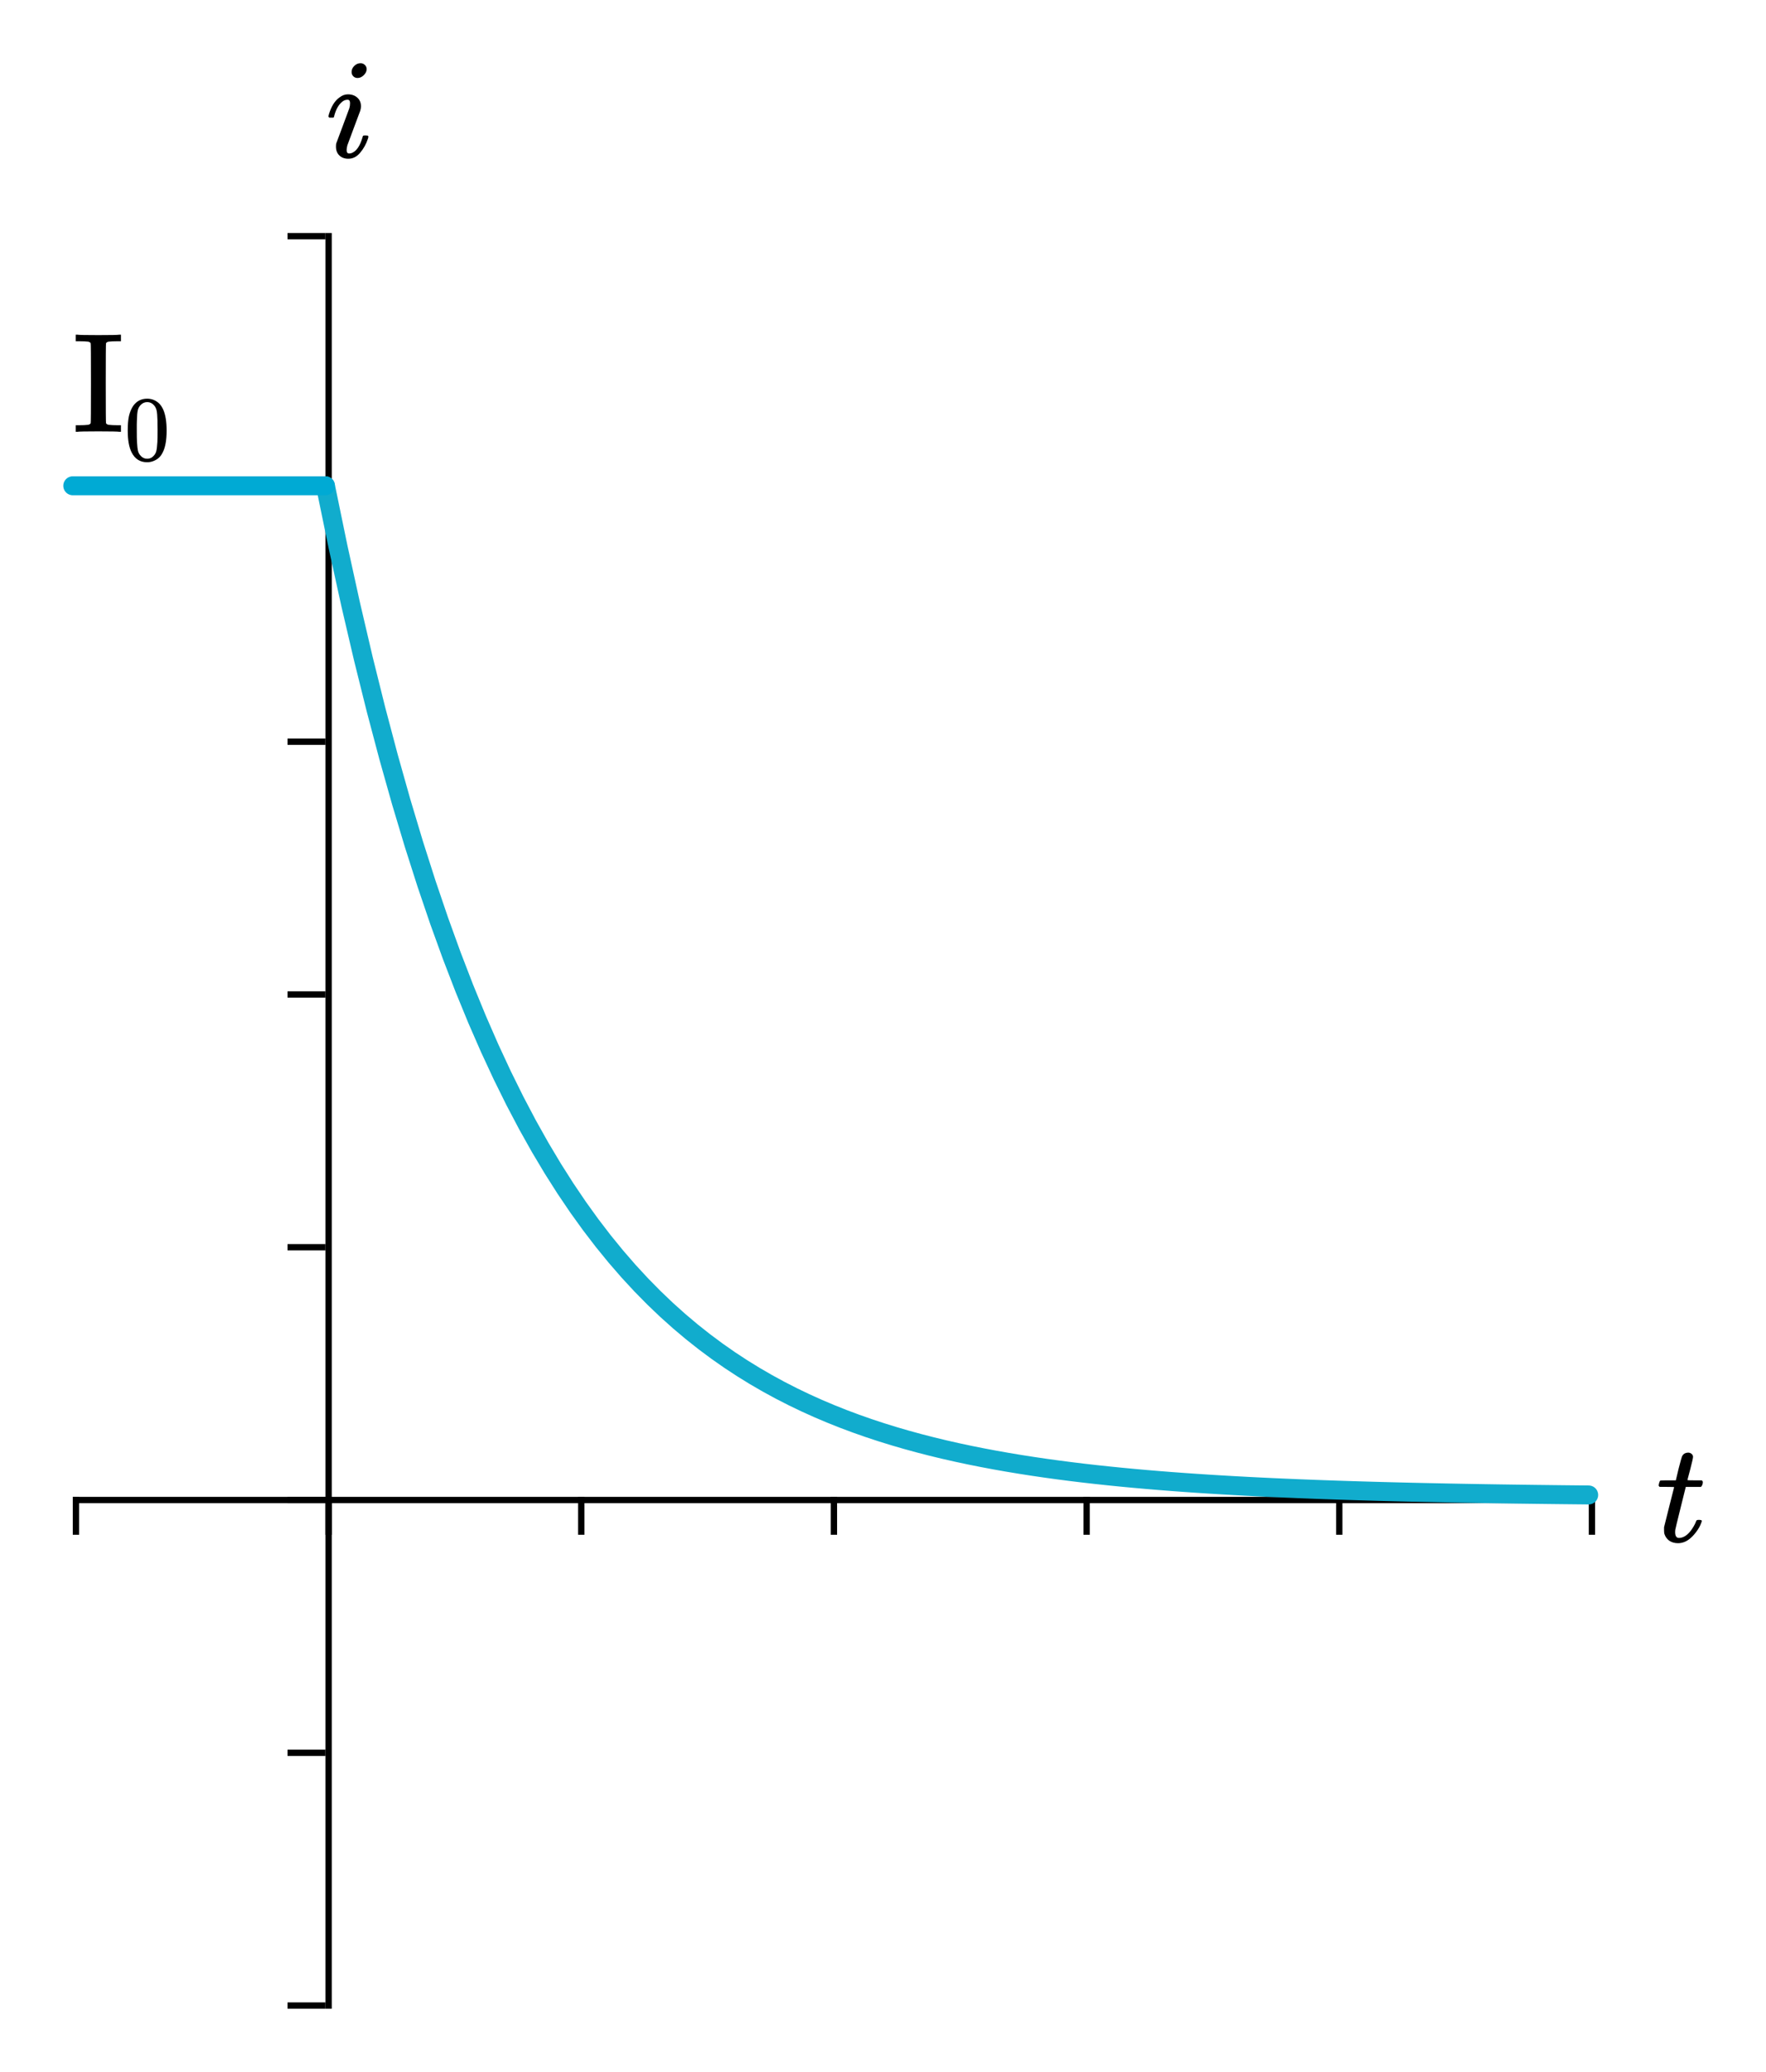 <?xml version="1.0" encoding="UTF-8" standalone="no"?>
<svg
   xmlns:xhtml="http://www.w3.org/1999/xhtml"
   xmlns:dc="http://purl.org/dc/elements/1.1/"
   xmlns:cc="http://creativecommons.org/ns#"
   xmlns:rdf="http://www.w3.org/1999/02/22-rdf-syntax-ns#"
   xmlns:svg="http://www.w3.org/2000/svg"
   xmlns="http://www.w3.org/2000/svg"
   xmlns:sodipodi="http://sodipodi.sourceforge.net/DTD/sodipodi-0.dtd"
   xmlns:inkscape="http://www.inkscape.org/namespaces/inkscape"
   width="279.576"
   height="327.873"
   version="1.1"
   id="svg2"
   inkscape:version="0.91 r13725"
   sodipodi:docname="rl_natural_response_current_nolabel.svg">
  <defs
     id="defs118" />
  <sodipodi:namedview
     pagecolor="#ffffff"
     bordercolor="#666666"
     borderopacity="1"
     objecttolerance="10"
     gridtolerance="10"
     guidetolerance="10"
     inkscape:pageopacity="0"
     inkscape:pageshadow="2"
     inkscape:window-width="640"
     inkscape:window-height="480"
     id="namedview116"
     showgrid="false"
     fit-margin-top="10"
     fit-margin-right="10"
     fit-margin-bottom="10"
     fit-margin-left="10"
     inkscape:zoom="1.4111111"
     inkscape:cx="161.52136"
     inkscape:cy="151"
     inkscape:current-layer="svg2" />
  <xhtml:defs>
    <xhtml:style
       type="text/css"><![CDATA[
svg .grid { stroke-width: 0.5px; stroke: rgb(187, 187, 187); opacity: 0.5; }
svg .domain { stroke-width: 3px; stroke: black; }
svg { border: none; }
svg .path { stroke-width: 4px; stroke: rgb(17, 172, 205); fill: none; }
svg text { font-style: normal; font-variant: normal; font-weight: normal; font-stretch: normal; font-size: 16px; line-height: normal; font-family: katex_main; }
svg .tick text { font-style: normal; font-variant: normal; font-weight: normal; font-stretch: normal; font-size: 12px; line-height: normal; font-family: katex_math; }]]></xhtml:style>
  </xhtml:defs>
  <path
     class="domain"
     d="m 12.021,236.873 0,0.5 240,0 0,-0.5"
     id="path8"
     inkscape:connector-curvature="0"
     style="font-size:medium;font-family:sans-serif;text-anchor:middle;fill:none;stroke:#000000" />
  <line
     style="font-size:medium;font-family:sans-serif;text-anchor:middle;fill:none;stroke:#000000"
     x2="12.021"
     y1="236.873"
     x1="12.021"
     id="line12"
     y2="242.873" />
  <line
     style="font-size:medium;font-family:sans-serif;text-anchor:middle;fill:none"
     id="line14"
     y2="316.873"
     x2="12.021"
     y1="36.873"
     x1="12.021"
     class="grid" />
  <line
     style="font-size:medium;font-family:sans-serif;text-anchor:middle;fill:none;stroke:#000000"
     x2="52.021"
     y1="236.873"
     x1="52.021"
     id="line18"
     y2="242.873" />
  <line
     style="font-size:medium;font-family:sans-serif;text-anchor:middle;fill:none"
     id="line20"
     y2="316.873"
     x2="52.021"
     y1="36.873"
     x1="52.021"
     class="grid" />
  <line
     style="font-size:medium;font-family:sans-serif;text-anchor:middle;fill:none;stroke:#000000"
     x2="92.021"
     y1="236.873"
     x1="92.021"
     id="line24"
     y2="242.873" />
  <line
     style="font-size:medium;font-family:sans-serif;text-anchor:middle;fill:none"
     id="line26"
     y2="316.873"
     x2="92.021"
     y1="36.873"
     x1="92.021"
     class="grid" />
  <line
     style="font-size:medium;font-family:sans-serif;text-anchor:middle;fill:none;stroke:#000000"
     x2="132.021"
     y1="236.873"
     x1="132.021"
     id="line30"
     y2="242.873" />
  <line
     style="font-size:medium;font-family:sans-serif;text-anchor:middle;fill:none"
     id="line32"
     y2="316.873"
     x2="132.021"
     y1="36.873"
     x1="132.021"
     class="grid" />
  <line
     style="font-size:medium;font-family:sans-serif;text-anchor:middle;fill:none;stroke:#000000"
     x2="172.021"
     y1="236.873"
     x1="172.021"
     id="line36"
     y2="242.873" />
  <line
     style="font-size:medium;font-family:sans-serif;text-anchor:middle;fill:none"
     id="line38"
     y2="316.873"
     x2="172.021"
     y1="36.873"
     x1="172.021"
     class="grid" />
  <line
     style="font-size:medium;font-family:sans-serif;text-anchor:middle;fill:none;stroke:#000000"
     x2="212.021"
     y1="236.873"
     x1="212.021"
     id="line42"
     y2="242.873" />
  <line
     style="font-size:medium;font-family:sans-serif;text-anchor:middle;fill:none"
     id="line44"
     y2="316.873"
     x2="212.021"
     y1="36.873"
     x1="212.021"
     class="grid" />
  <line
     style="font-size:medium;font-family:sans-serif;text-anchor:middle;fill:none;stroke:#000000"
     x2="252.021"
     y1="236.873"
     x1="252.021"
     id="line48"
     y2="242.873" />
  <line
     style="font-size:medium;font-family:sans-serif;text-anchor:middle;fill:none"
     id="line50"
     y2="316.873"
     x2="252.021"
     y1="36.873"
     x1="252.021"
     class="grid" />
  <g
     style="font-style:normal;font-variant:normal;font-weight:normal;font-stretch:normal;font-size:22.5px;line-height:125%;font-family:KaTeX_Math;-inkscape-font-specification:'KaTeX_Math, Normal';text-align:start;writing-mode:lr-tb;text-anchor:start;fill:#000000"
     id="text52">
    <path
       d="m 262.736,235.297 q -0.158,-0.158 -0.158,-0.225 0,-0.09 0.068,-0.36 0.09,-0.292 0.113,-0.315 0.045,-0.113 0.203,-0.113 0.18,-0.022 1.147,-0.022 l 1.192,0 0.427,-1.8 q 0.472,-1.823 0.54,-1.958 0.27,-0.63 1.035,-0.63 0.292,0.022 0.495,0.203 0.225,0.18 0.225,0.472 0,0.27 -0.427,1.913 -0.09,0.383 -0.225,0.855 -0.113,0.45 -0.18,0.675 l -0.045,0.225 q 0,0.045 1.125,0.045 l 1.147,0 q 0.158,0.158 0.158,0.247 0,0.495 -0.292,0.787 l -2.408,0 -0.81,3.263 q -0.833,3.353 -0.855,3.533 -0.022,0.113 -0.022,0.338 0,0.945 0.608,0.945 0.158,0 0.27,-0.022 1.125,-0.203 2.047,-1.8 0.225,-0.36 0.405,-0.833 0.045,-0.135 0.113,-0.158 0.068,-0.045 0.338,-0.045 0.45,0 0.45,0.18 0,0.045 -0.09,0.27 -0.247,0.72 -0.81,1.462 -0.54,0.72 -1.103,1.147 -0.833,0.63 -1.778,0.63 -0.81,0 -1.395,-0.405 -0.562,-0.427 -0.765,-1.103 -0.045,-0.18 -0.045,-0.608 l 0,-0.405 0.787,-3.15 q 0.787,-3.172 0.81,-3.195 0,-0.045 -1.147,-0.045 l -1.147,0 z"
       style="font-style:normal;font-variant:normal;font-weight:normal;font-stretch:normal;font-size:22.5px;line-height:125%;font-family:KaTeX_Math;-inkscape-font-specification:'KaTeX_Math, Normal';text-align:start;writing-mode:lr-tb;text-anchor:start;fill:#000000"
       id="path4395" />
  </g>
  <path
     class="domain"
     d="m 51.521,317.373 0.5,0 0,-280 -0.5,0"
     id="path56"
     inkscape:connector-curvature="0"
     style="font-size:medium;font-family:sans-serif;text-anchor:end;fill:none;stroke:#000000" />
  <line
     style="font-size:medium;font-family:sans-serif;text-anchor:end;fill:none;stroke:#000000"
     y2="317.373"
     y1="317.373"
     x1="51.521"
     id="line60"
     x2="45.521" />
  <line
     style="font-size:medium;font-family:sans-serif;text-anchor:end;fill:none"
     id="line62"
     y2="317.373"
     x2="251.521"
     y1="317.373"
     x1="11.521"
     class="grid" />
  <line
     style="font-size:medium;font-family:sans-serif;text-anchor:end;fill:none;stroke:#000000"
     y2="277.373"
     y1="277.373"
     x1="51.521"
     id="line66"
     x2="45.521" />
  <line
     style="font-size:medium;font-family:sans-serif;text-anchor:end;fill:none"
     id="line68"
     y2="277.373"
     x2="251.521"
     y1="277.373"
     x1="11.521"
     class="grid" />
  <line
     style="font-size:medium;font-family:sans-serif;text-anchor:end;fill:none;stroke:#000000"
     y2="237.373"
     y1="237.373"
     x1="51.521"
     id="line72"
     x2="45.521" />
  <line
     style="font-size:medium;font-family:sans-serif;text-anchor:end;fill:none"
     id="line74"
     y2="237.373"
     x2="251.521"
     y1="237.373"
     x1="11.521"
     class="grid" />
  <line
     style="font-size:medium;font-family:sans-serif;text-anchor:end;fill:none;stroke:#000000"
     y2="197.373"
     y1="197.373"
     x1="51.521"
     id="line78"
     x2="45.521" />
  <line
     style="font-size:medium;font-family:sans-serif;text-anchor:end;fill:none"
     id="line80"
     y2="197.373"
     x2="251.521"
     y1="197.373"
     x1="11.521"
     class="grid" />
  <line
     style="font-size:medium;font-family:sans-serif;text-anchor:end;fill:none;stroke:#000000"
     y2="157.373"
     y1="157.373"
     x1="51.521"
     id="line84"
     x2="45.521" />
  <line
     style="font-size:medium;font-family:sans-serif;text-anchor:end;fill:none"
     id="line86"
     y2="157.373"
     x2="251.521"
     y1="157.373"
     x1="11.521"
     class="grid" />
  <line
     style="font-size:medium;font-family:sans-serif;text-anchor:end;fill:none;stroke:#000000"
     y2="117.373"
     y1="117.373"
     x1="51.521"
     id="line90"
     x2="45.521" />
  <line
     style="font-size:medium;font-family:sans-serif;text-anchor:end;fill:none"
     id="line92"
     y2="117.373"
     x2="251.521"
     y1="117.373"
     x1="11.521"
     class="grid" />
  <line
     style="font-size:medium;font-family:sans-serif;text-anchor:end;fill:none;stroke:#000000"
     y2="77.372"
     y1="77.372"
     x1="51.521"
     id="line96"
     x2="45.521" />
  <line
     style="font-size:medium;font-family:sans-serif;text-anchor:end;fill:none"
     id="line98"
     y2="77.372"
     x2="251.521"
     y1="77.372"
     x1="11.521"
     class="grid" />
  <line
     style="font-size:medium;font-family:sans-serif;text-anchor:end;fill:none;stroke:#000000"
     y2="37.373"
     y1="37.373"
     x1="51.521"
     id="line102"
     x2="45.521" />
  <line
     style="font-size:medium;font-family:sans-serif;text-anchor:end;fill:none"
     id="line104"
     y2="37.373"
     x2="251.521"
     y1="37.373"
     x1="11.521"
     class="grid" />
  <g
     style="font-style:normal;font-variant:normal;font-weight:normal;font-stretch:normal;font-size:22.5px;line-height:125%;font-family:KaTeX_Math;-inkscape-font-specification:'KaTeX_Math, Normal';text-align:start;writing-mode:lr-tb;text-anchor:start;fill:#000000"
     id="text106">
    <path
       d="m 55.661,11.373 q 0,-0.517 0.427,-0.945 0.427,-0.427 0.99,-0.427 0.405,0 0.675,0.27 0.292,0.27 0.292,0.675 0,0.495 -0.45,0.945 -0.45,0.45 -0.99,0.45 -0.405,0 -0.675,-0.27 -0.27,-0.27 -0.27,-0.698 z m -0.517,13.748 q -0.877,0 -1.417,-0.517 -0.54,-0.517 -0.54,-1.395 0,-0.383 0.045,-0.517 0,-0.045 1.035,-2.768 1.035,-2.745 1.035,-2.79 0.113,-0.36 0.113,-0.81 0,-0.54 -0.383,-0.54 l -0.045,0 q -0.54,0 -1.035,0.517 -0.72,0.743 -1.058,2.115 0,0.022 -0.022,0.09 -0.022,0.045 -0.045,0.068 0,0 -0.022,0.022 -0.022,0.022 -0.09,0.022 -0.045,0 -0.09,0 -0.045,0 -0.18,0 l -0.315,0 q -0.135,-0.135 -0.135,-0.203 0,-0.068 0.068,-0.315 0.585,-1.935 1.71,-2.7 0.608,-0.472 1.305,-0.472 0.9,0 1.485,0.517 0.585,0.517 0.585,1.395 0,0.292 -0.113,0.675 -0.022,0.045 -1.035,2.768 l -1.012,2.723 q -0.113,0.495 -0.113,0.72 0,0.562 0.383,0.562 0.315,0 0.562,-0.135 0.99,-0.472 1.552,-2.362 0.068,-0.27 0.113,-0.315 0.068,-0.045 0.383,-0.045 0.203,0 0.27,0.022 0.09,0 0.135,0.045 0.045,0.045 0.045,0.158 0,0.09 -0.068,0.292 -0.427,1.282 -1.238,2.228 -0.787,0.945 -1.867,0.945 z"
       style="font-style:normal;font-variant:normal;font-weight:normal;font-stretch:normal;font-size:22.5px;line-height:125%;font-family:KaTeX_Math;-inkscape-font-specification:'KaTeX_Math, Normal';text-align:start;writing-mode:lr-tb;text-anchor:start;fill:#000000"
       id="path4392" />
  </g>
  <path
     inkscape:connector-curvature="0"
     id="path108"
     style="fill:none;stroke:#11accd;stroke-width:3px;stroke-linecap:round"
     d="m 51.521,76.873 2,9.694 2,9.107 2,8.555 2,8.037 2,7.55 2,7.092 2,6.663 2,6.259 2,5.88 2,5.523 2,5.189 2,4.874 2,4.579 2,4.302 2,4.041 2,3.796 2,3.566 2,3.35 2,3.147 2,2.956 2,2.777 2,2.609 2,2.451 2,2.303 2,2.163 2,2.032 2,1.909 2,1.793 2,1.685 2,1.582 2,1.487 2,1.397 2,1.312 2,1.232 2,1.158 2,1.088 2,1.022 2,0.96 2,0.902 2,0.847 2,0.796 2,0.748 2,0.702 2,0.66 2,0.62 2,0.582 2,0.547 2,0.514 2,0.483 2,0.453 2,0.426 2,0.4 2,0.376 2,0.353 2,0.332 2,0.312 2,0.293 2,0.275 2,0.258 2,0.243 2,0.228 2,0.214 2,0.201 2,0.189 2,0.178 2,0.167 2,0.157 2,0.147 2,0.138 2,0.13 2,0.122 2,0.115 2,0.108 2,0.101 2,0.095 2,0.089 2,0.084 2,0.079 2,0.074 2,0.07 2,0.065 2,0.061 2,0.058 2,0.054 2,0.051 2,0.048 2,0.045 2,0.042 2,0.04 2,0.037 2,0.035 2,0.033 2,0.031 2,0.029 2,0.027 2,0.026 2,0.024 2,0.023 2,0.021 2,0.02"
     class="path" />
  <path
     inkscape:connector-curvature="0"
     id="path110"
     d="m 11.521,76.873 40,0"
     class="path"
     style="stroke:#00aad4;stroke-width:3;stroke-linecap:round;stroke-miterlimit:4;stroke-dasharray:none" />
  <g
     style="font-style:normal;font-variant:normal;font-weight:normal;font-stretch:normal;font-size:22.5px;line-height:125%;font-family:KaTeX_Math;-inkscape-font-specification:'KaTeX_Math, Normal';text-align:start;writing-mode:lr-tb;text-anchor:start;fill:#000000"
     id="text112">
    <path
       d="m 18.901,68.329 q -0.36,-0.068 -3.33,-0.068 -2.97,0 -3.33,0.068 l -0.247,0 0,-1.035 0.495,0 q 0.877,0 1.485,-0.068 0.27,-0.068 0.383,-0.247 0.045,-0.068 0.045,-6.345 0,-6.255 -0.045,-6.322 -0.113,-0.18 -0.383,-0.247 -0.608,-0.068 -1.485,-0.068 l -0.495,0 0,-1.035 0.247,0 q 0.36,0.068 3.33,0.068 2.97,0 3.33,-0.068 l 0.247,0 0,1.035 -0.495,0 q -0.877,0 -1.485,0.068 -0.27,0.068 -0.383,0.247 -0.045,0.068 -0.045,6.322 0,6.277 0.045,6.345 0.113,0.18 0.383,0.247 0.608,0.068 1.485,0.068 l 0.495,0 0,1.035 -0.247,0 z"
       style="font-style:normal;font-variant:normal;font-weight:normal;font-stretch:normal;font-size:22.5px;line-height:125%;font-family:KaTeX_Main;-inkscape-font-specification:'KaTeX_Main, Normal';text-align:start;writing-mode:lr-tb;text-anchor:start"
       id="path4387" />
    <path
       d="m 21.055,64.274 q 0.819,-1.185 2.238,-1.185 1.068,0 1.872,0.731 0.395,0.38 0.673,0.995 0.541,1.214 0.541,3.334 0,2.267 -0.629,3.466 -0.409,0.848 -1.199,1.228 -0.614,0.307 -1.243,0.307 -1.682,0 -2.457,-1.536 -0.629,-1.199 -0.629,-3.466 0,-1.36 0.175,-2.238 0.19,-0.892 0.658,-1.638 z m 3.291,-0.175 q -0.424,-0.468 -1.038,-0.468 -0.614,0 -1.053,0.468 -0.322,0.336 -0.439,0.819 -0.117,0.483 -0.146,1.667 0,0.088 -0.015,0.57 0,0.483 0,0.804 0,1.404 0.029,1.96 0.059,1.024 0.175,1.477 0.117,0.439 0.439,0.76 0.395,0.439 1.009,0.439 0.6,0 0.995,-0.439 0.322,-0.322 0.439,-0.76 0.117,-0.453 0.175,-1.477 0.029,-0.556 0.029,-1.96 0,-0.322 -0.015,-0.804 0,-0.483 0,-0.57 -0.029,-1.185 -0.146,-1.667 -0.117,-0.483 -0.439,-0.819 z"
       style="font-size:65%;baseline-shift:sub"
       id="path4389" />
  </g>
  <path
     inkscape:connector-curvature="0"
     id="path114"
     d="m 179.521,236.873 72,0"
     class="path" />
</svg>
